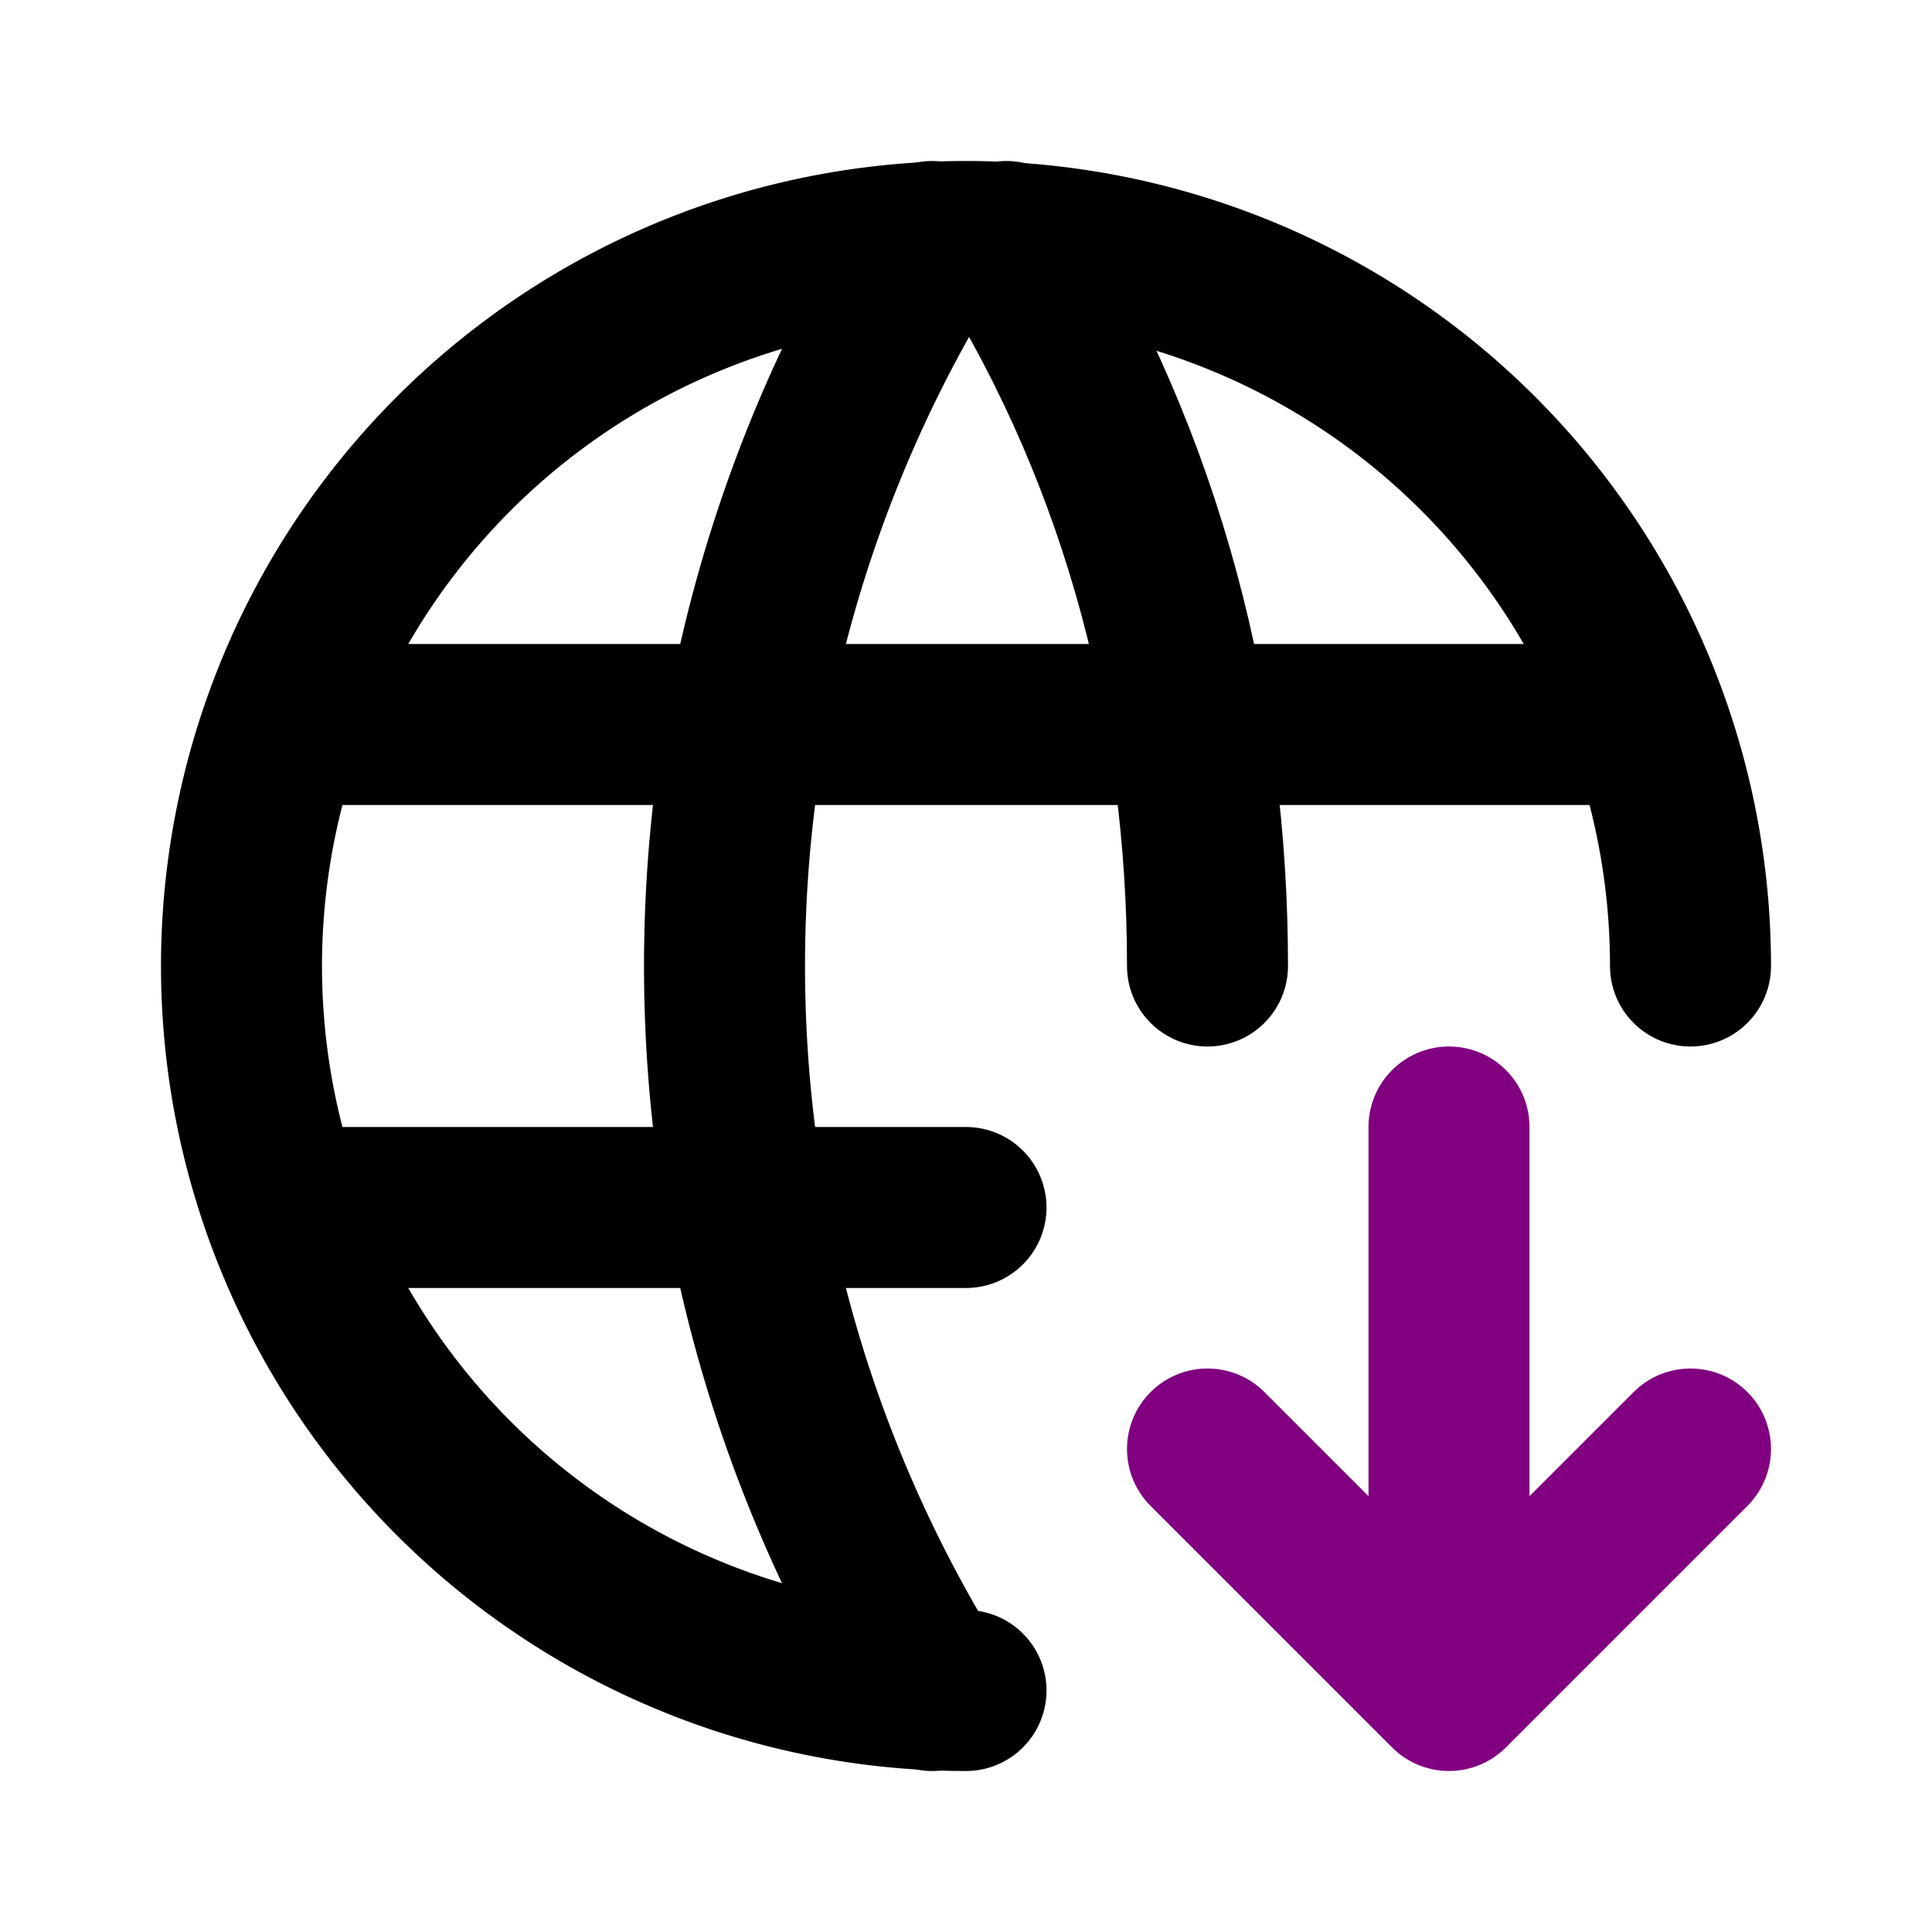 <svg stroke="currentColor" fill="none" stroke-width="2" viewBox="0 0 24 24" stroke-linecap="round"
    stroke-linejoin="round" height="200px" width="200px" xmlns="http://www.w3.org/2000/svg">
    <path stroke="none" d="M0 0h24v24H0z" fill="none"></path>
    <path fill="none" d="M21 12a9 9 0 1 0 -9 9"></path>
    <path fill="none" d="M3.6 9h16.8"></path>
    <path fill="none" d="M3.6 15h8.4"></path>
    <path fill="none" d="M11.578 3a17 17 0 0 0 0 18"></path>
    <path fill="none" d="M12.5 3c1.719 2.755 2.5 5.876 2.5 9"></path>
    <path fill="none" d="M18 14v7m-3 -3l3 3l3 -3" stroke="purple"></path>
</svg>